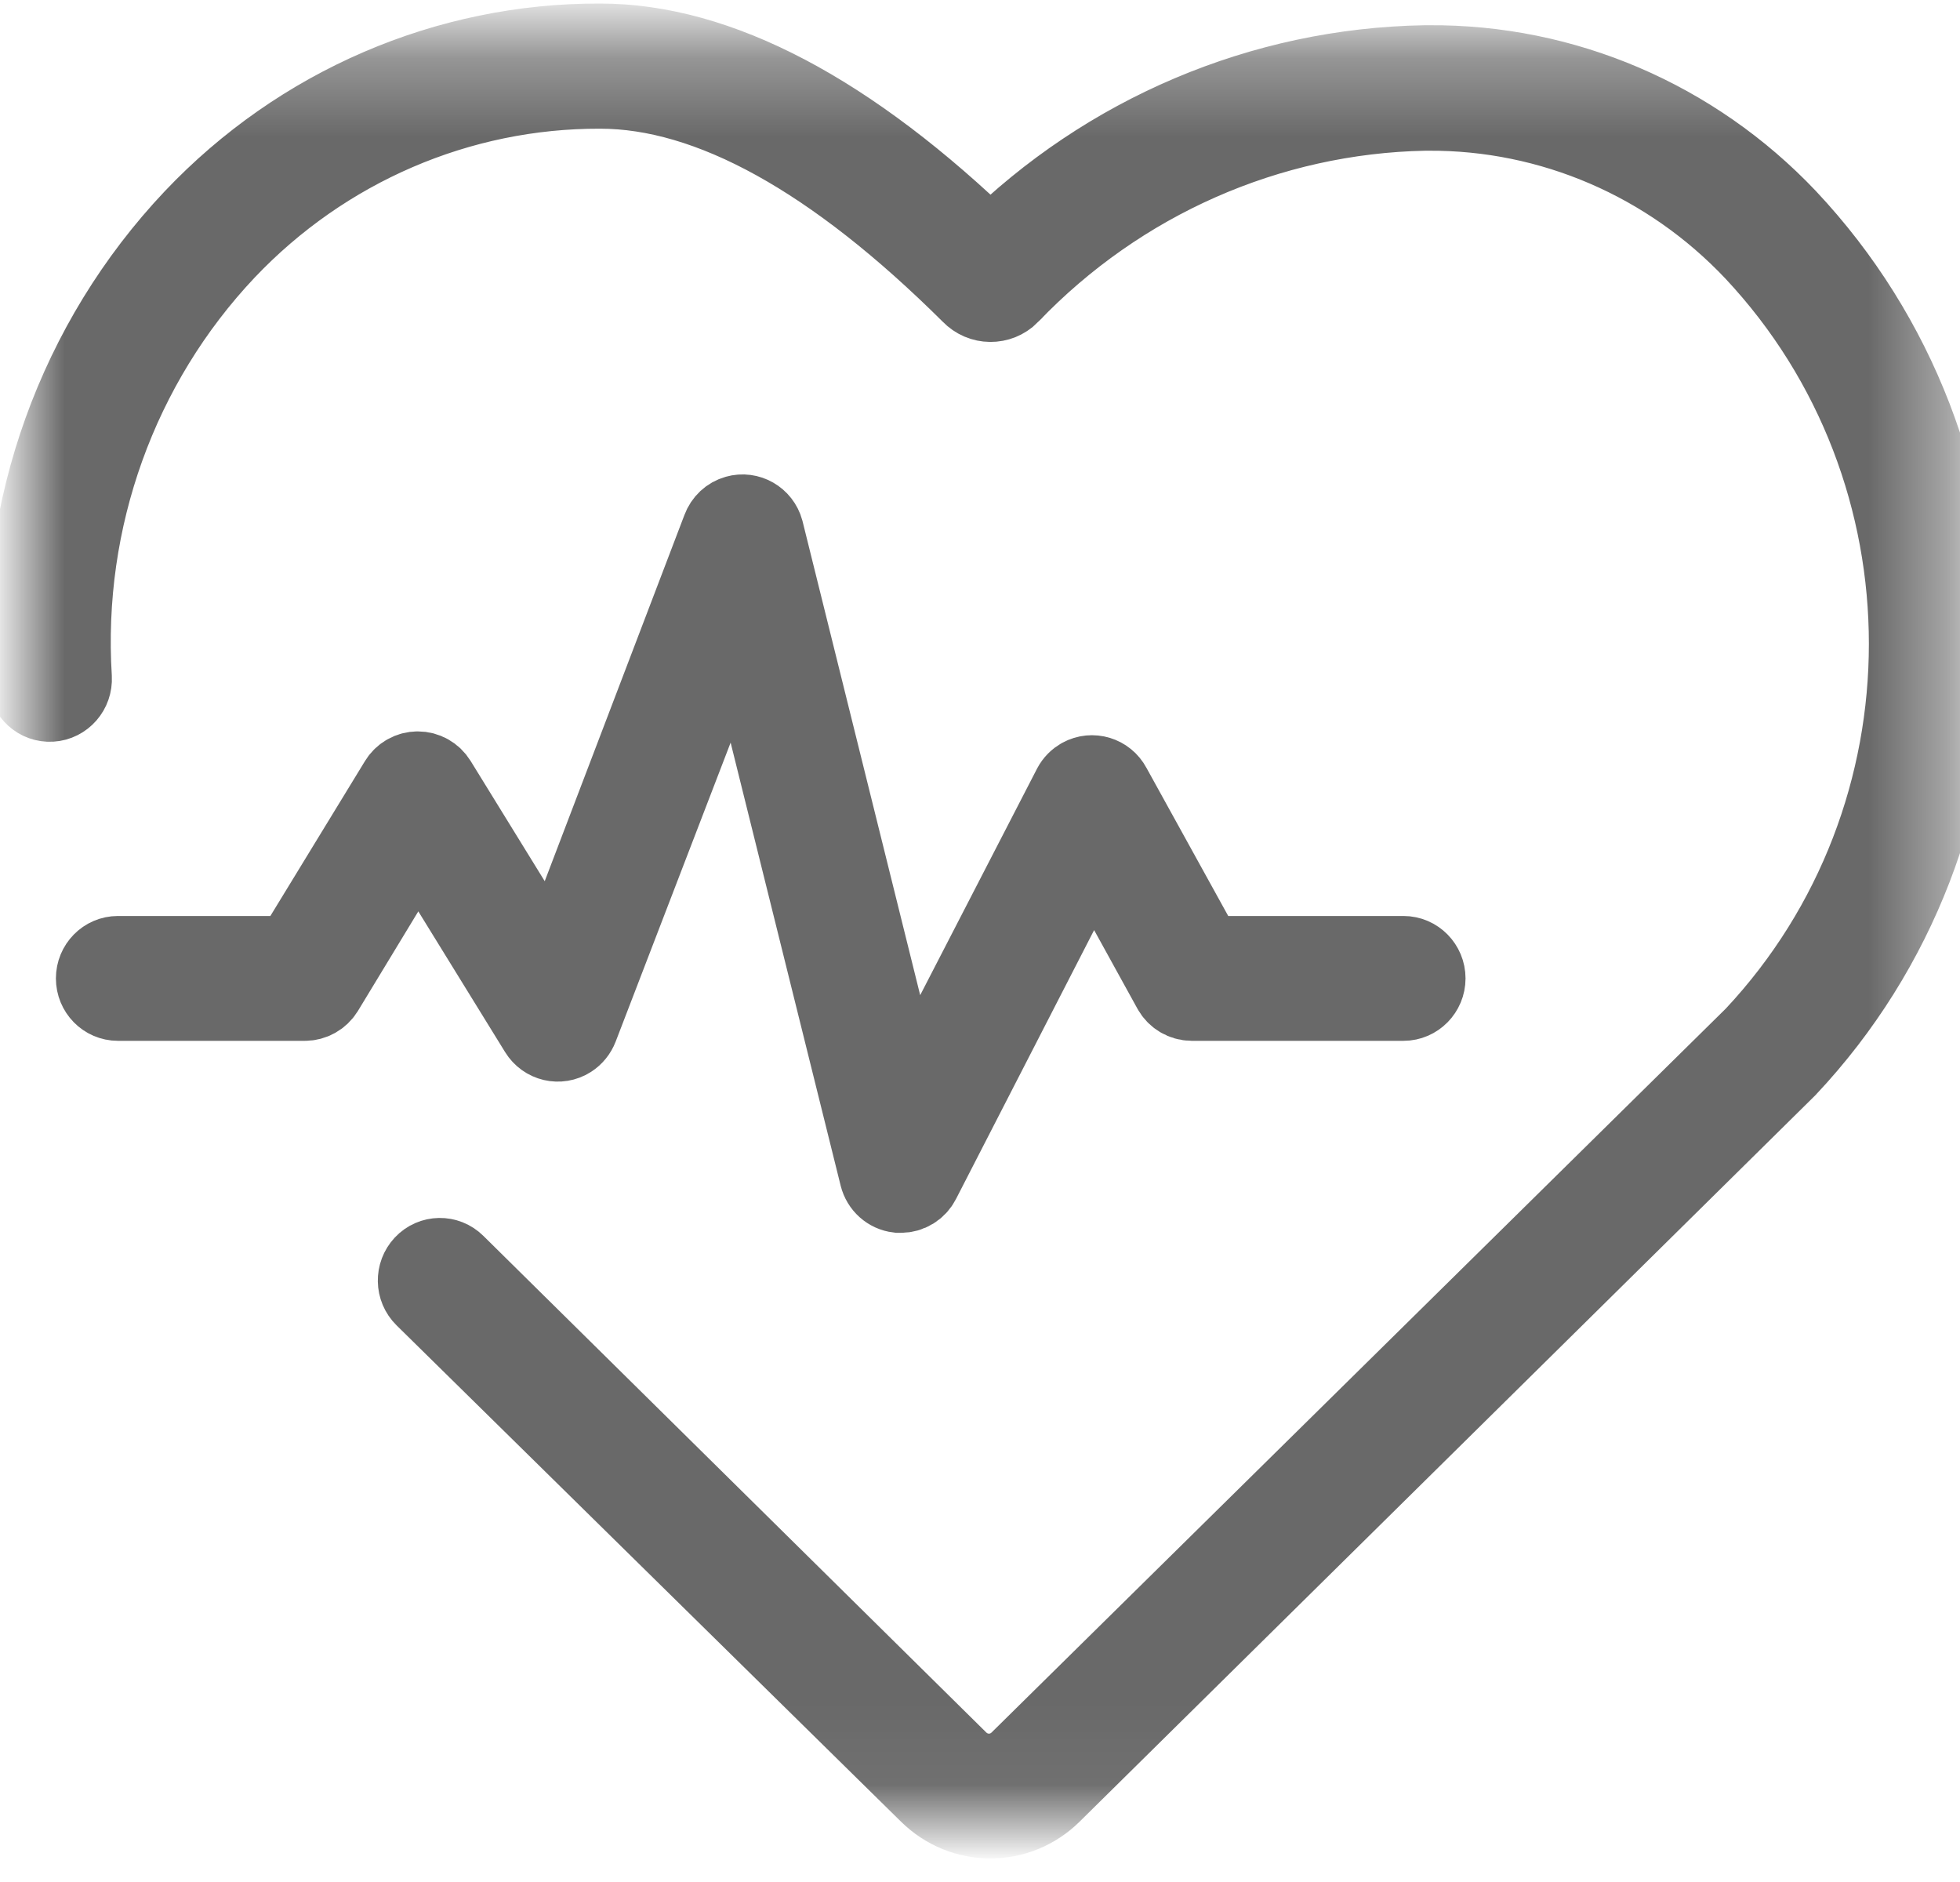<?xml version="1.0" encoding="UTF-8" standalone="no"?>
<svg width="25px" height="24px" viewBox="0 0 25 24" version="1.1" xmlns="http://www.w3.org/2000/svg" xmlns:xlink="http://www.w3.org/1999/xlink">
    <!-- Generator: Sketch 50.2 (55047) - http://www.bohemiancoding.com/sketch -->
    <title>icon/ic/health</title>
    <desc>Created with Sketch.</desc>
    <defs>
        <polygon id="path-1" points="0 0.295 24.605 0.295 24.605 22.95 0 22.95"></polygon>
    </defs>
    <g id="Page-1" stroke="none" stroke-width="1" fill="none" fill-rule="evenodd">
        <g id="Manual" transform="translate(-392, -3646)">
            <g id="icon/ic/health" transform="translate(391, 3644)">
                <g id="Group-3" transform="translate(1.328, 2.25)">
                    <mask id="mask-2" fill="white">
                        <use xlink:href="#path-1"></use>
                    </mask>
                    <g id="Clip-2"></g>
                    <path d="M11.513,22.622 C11.954,23.059 12.654,23.059 13.094,22.622 L22.469,13.368 C25.317,10.341 25.317,5.555 22.469,2.528 C21.272,1.266 19.622,0.56 17.903,0.572 L17.844,0.572 C15.773,0.608 13.793,1.446 12.304,2.918 C10.507,1.175 8.834,0.295 7.326,0.295 C5.371,0.289 3.499,1.096 2.138,2.531 C0.65,4.104 -0.12,6.245 0.015,8.429 C0.025,8.594 0.163,8.719 0.324,8.709 C0.485,8.699 0.608,8.558 0.599,8.393 C0.473,6.376 1.184,4.399 2.558,2.945 C3.809,1.627 5.53,0.886 7.326,0.891 C8.723,0.891 10.312,1.771 12.053,3.502 C12.191,3.645 12.416,3.647 12.556,3.507 C12.557,3.505 12.559,3.504 12.56,3.502 C13.955,2.048 15.852,1.211 17.844,1.172 L17.891,1.172 C19.456,1.163 20.957,1.809 22.044,2.96 C24.665,5.755 24.665,10.165 22.044,12.96 L12.671,22.199 C12.457,22.411 12.116,22.411 11.901,22.199 L5.486,15.866 C5.37,15.751 5.185,15.754 5.073,15.873 C4.961,15.992 4.964,16.18 5.081,16.295 L11.513,22.622 Z" id="Fill-1" stroke="#696969" fill="#696969" mask="url(#mask-2)"></path>
                </g>
                <path d="M7.868,15.154 C7.953,15.293 8.133,15.335 8.269,15.248 C8.322,15.214 8.363,15.163 8.386,15.104 L10.422,9.81 L12.208,17 C12.238,17.119 12.336,17.207 12.456,17.221 L12.49,17.221 C12.599,17.222 12.699,17.16 12.749,17.062 L14.94,12.797 L15.946,14.622 C15.998,14.715 16.094,14.772 16.199,14.773 L18.902,14.773 C19.062,14.773 19.193,14.64 19.193,14.477 C19.193,14.314 19.062,14.181 18.902,14.181 L16.371,14.181 L15.184,12.031 C15.108,11.887 14.931,11.834 14.79,11.911 C14.74,11.939 14.699,11.98 14.672,12.031 L12.572,16.101 L10.751,8.766 C10.708,8.609 10.547,8.517 10.393,8.561 C10.303,8.586 10.231,8.654 10.198,8.743 L8.054,14.362 L6.577,11.966 C6.523,11.879 6.43,11.827 6.329,11.827 C6.229,11.827 6.135,11.879 6.082,11.966 L4.729,14.181 L2.504,14.181 C2.343,14.181 2.213,14.314 2.213,14.477 C2.213,14.64 2.343,14.773 2.504,14.773 L4.889,14.773 C4.99,14.773 5.083,14.72 5.137,14.634 L6.332,12.664 L7.868,15.154 Z" id="Fill-4" stroke="#696969" fill="#696969"></path>
            </g>
        </g>
    </g>
</svg>